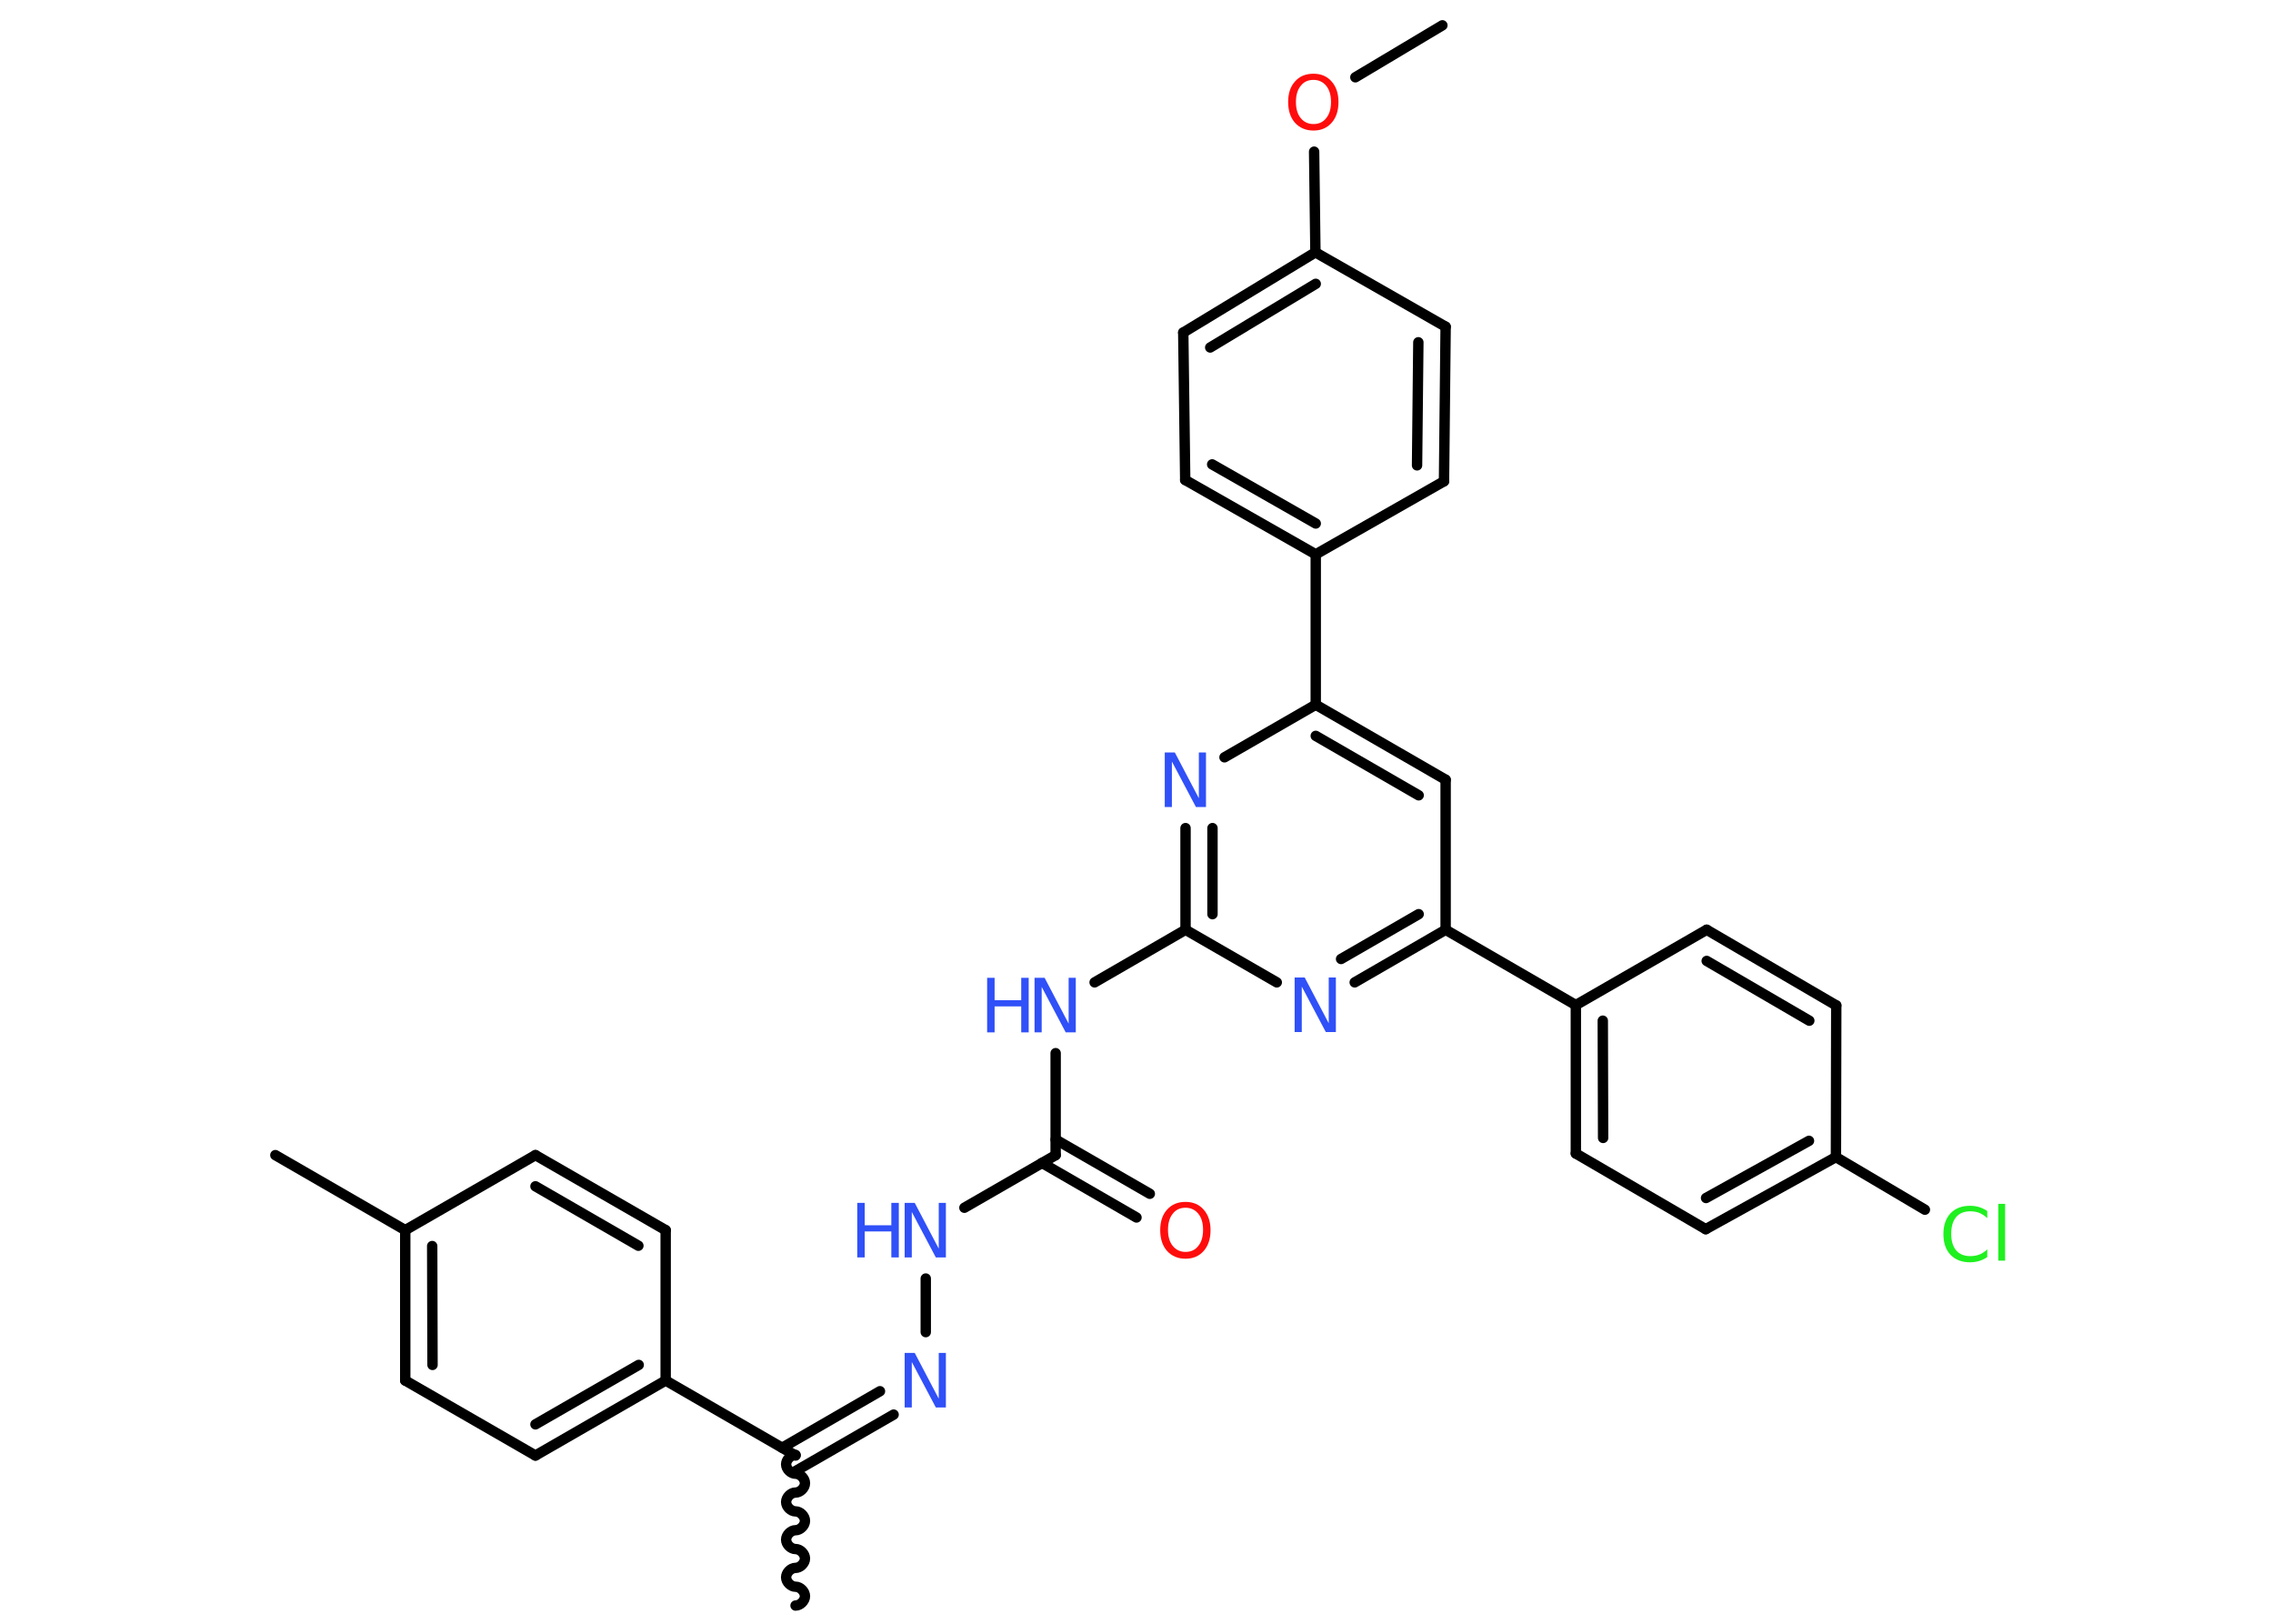 <?xml version='1.0' encoding='UTF-8'?>
<!DOCTYPE svg PUBLIC "-//W3C//DTD SVG 1.1//EN" "http://www.w3.org/Graphics/SVG/1.1/DTD/svg11.dtd">
<svg version='1.2' xmlns='http://www.w3.org/2000/svg' xmlns:xlink='http://www.w3.org/1999/xlink' width='70.0mm' height='50.0mm' viewBox='0 0 70.0 50.0'>
  <desc>Generated by the Chemistry Development Kit (http://github.com/cdk)</desc>
  <g stroke-linecap='round' stroke-linejoin='round' stroke='#000000' stroke-width='.32' fill='#3050F8'>
    <rect x='.0' y='.0' width='70.0' height='50.0' fill='#FFFFFF' stroke='none'/>
    <g id='mol1' class='mol'>
      <line id='mol1bnd1' class='bond' x1='44.42' y1='.78' x2='41.74' y2='2.38'/>
      <line id='mol1bnd2' class='bond' x1='40.47' y1='4.67' x2='40.51' y2='7.77'/>
      <g id='mol1bnd3' class='bond'>
        <line x1='40.51' y1='7.77' x2='36.44' y2='10.24'/>
        <line x1='40.52' y1='8.74' x2='37.27' y2='10.7'/>
      </g>
      <line id='mol1bnd4' class='bond' x1='36.44' y1='10.24' x2='36.5' y2='14.78'/>
      <g id='mol1bnd5' class='bond'>
        <line x1='36.5' y1='14.78' x2='40.52' y2='17.07'/>
        <line x1='37.33' y1='14.3' x2='40.52' y2='16.12'/>
      </g>
      <line id='mol1bnd6' class='bond' x1='40.52' y1='17.07' x2='40.52' y2='21.7'/>
      <g id='mol1bnd7' class='bond'>
        <line x1='44.52' y1='24.01' x2='40.52' y2='21.7'/>
        <line x1='43.69' y1='24.49' x2='40.52' y2='22.66'/>
      </g>
      <line id='mol1bnd8' class='bond' x1='44.52' y1='24.01' x2='44.52' y2='28.63'/>
      <line id='mol1bnd9' class='bond' x1='44.52' y1='28.63' x2='48.53' y2='30.95'/>
      <g id='mol1bnd10' class='bond'>
        <line x1='48.53' y1='30.95' x2='48.53' y2='35.52'/>
        <line x1='49.36' y1='31.43' x2='49.37' y2='35.04'/>
      </g>
      <line id='mol1bnd11' class='bond' x1='48.53' y1='35.52' x2='52.53' y2='37.85'/>
      <g id='mol1bnd12' class='bond'>
        <line x1='52.53' y1='37.85' x2='56.54' y2='35.63'/>
        <line x1='52.54' y1='36.89' x2='55.71' y2='35.13'/>
      </g>
      <line id='mol1bnd13' class='bond' x1='56.54' y1='35.63' x2='59.28' y2='37.25'/>
      <line id='mol1bnd14' class='bond' x1='56.54' y1='35.63' x2='56.55' y2='30.96'/>
      <g id='mol1bnd15' class='bond'>
        <line x1='56.55' y1='30.96' x2='52.56' y2='28.63'/>
        <line x1='55.72' y1='31.43' x2='52.56' y2='29.59'/>
      </g>
      <line id='mol1bnd16' class='bond' x1='48.53' y1='30.95' x2='52.56' y2='28.63'/>
      <g id='mol1bnd17' class='bond'>
        <line x1='41.72' y1='30.25' x2='44.52' y2='28.63'/>
        <line x1='41.3' y1='29.53' x2='43.69' y2='28.15'/>
      </g>
      <line id='mol1bnd18' class='bond' x1='39.32' y1='30.25' x2='36.51' y2='28.63'/>
      <line id='mol1bnd19' class='bond' x1='36.51' y1='28.63' x2='33.71' y2='30.25'/>
      <line id='mol1bnd20' class='bond' x1='32.51' y1='32.43' x2='32.51' y2='35.57'/>
      <g id='mol1bnd21' class='bond'>
        <line x1='32.51' y1='35.09' x2='35.41' y2='36.76'/>
        <line x1='32.09' y1='35.81' x2='35.0' y2='37.49'/>
      </g>
      <line id='mol1bnd22' class='bond' x1='32.51' y1='35.57' x2='29.7' y2='37.19'/>
      <line id='mol1bnd23' class='bond' x1='28.51' y1='39.37' x2='28.51' y2='41.02'/>
      <g id='mol1bnd24' class='bond'>
        <line x1='27.52' y1='43.56' x2='24.5' y2='45.3'/>
        <line x1='27.1' y1='42.84' x2='24.09' y2='44.58'/>
      </g>
      <path id='mol1bnd25' class='bond' d='M24.5 49.44c.14 -.0 .29 -.14 .29 -.29c-.0 -.14 -.14 -.29 -.29 -.29c-.14 .0 -.29 -.14 -.29 -.29c-.0 -.14 .14 -.29 .29 -.29c.14 -.0 .29 -.14 .29 -.29c-.0 -.14 -.14 -.29 -.29 -.29c-.14 .0 -.29 -.14 -.29 -.29c-.0 -.14 .14 -.29 .29 -.29c.14 -.0 .29 -.14 .29 -.29c-.0 -.14 -.14 -.29 -.29 -.29c-.14 .0 -.29 -.14 -.29 -.29c-.0 -.14 .14 -.29 .29 -.29c.14 -.0 .29 -.14 .29 -.29c-.0 -.14 -.14 -.29 -.29 -.29c-.14 .0 -.29 -.14 -.29 -.29c-.0 -.14 .14 -.29 .29 -.29' fill='none' stroke='#000000' stroke-width='.32'/>
      <line id='mol1bnd26' class='bond' x1='24.5' y1='44.82' x2='20.5' y2='42.51'/>
      <g id='mol1bnd27' class='bond'>
        <line x1='16.49' y1='44.82' x2='20.5' y2='42.51'/>
        <line x1='16.49' y1='43.86' x2='19.67' y2='42.03'/>
      </g>
      <line id='mol1bnd28' class='bond' x1='16.49' y1='44.82' x2='12.48' y2='42.51'/>
      <g id='mol1bnd29' class='bond'>
        <line x1='12.48' y1='37.88' x2='12.48' y2='42.51'/>
        <line x1='13.31' y1='38.37' x2='13.32' y2='42.03'/>
      </g>
      <line id='mol1bnd30' class='bond' x1='12.48' y1='37.88' x2='8.48' y2='35.57'/>
      <line id='mol1bnd31' class='bond' x1='12.48' y1='37.88' x2='16.49' y2='35.57'/>
      <g id='mol1bnd32' class='bond'>
        <line x1='20.5' y1='37.88' x2='16.49' y2='35.57'/>
        <line x1='19.66' y1='38.36' x2='16.49' y2='36.53'/>
      </g>
      <line id='mol1bnd33' class='bond' x1='20.5' y1='42.51' x2='20.5' y2='37.88'/>
      <g id='mol1bnd34' class='bond'>
        <line x1='36.51' y1='25.5' x2='36.51' y2='28.63'/>
        <line x1='37.34' y1='25.5' x2='37.34' y2='28.15'/>
      </g>
      <line id='mol1bnd35' class='bond' x1='40.52' y1='21.7' x2='37.71' y2='23.32'/>
      <line id='mol1bnd36' class='bond' x1='40.52' y1='17.07' x2='44.47' y2='14.82'/>
      <g id='mol1bnd37' class='bond'>
        <line x1='44.47' y1='14.82' x2='44.52' y2='10.06'/>
        <line x1='43.64' y1='14.33' x2='43.68' y2='10.54'/>
      </g>
      <line id='mol1bnd38' class='bond' x1='40.51' y1='7.77' x2='44.52' y2='10.06'/>
      <path id='mol1atm2' class='atom' d='M40.45 2.46q-.25 .0 -.39 .18q-.15 .18 -.15 .5q.0 .32 .15 .5q.15 .18 .39 .18q.25 .0 .39 -.18q.15 -.18 .15 -.5q.0 -.32 -.15 -.5q-.15 -.18 -.39 -.18zM40.45 2.27q.35 .0 .56 .24q.21 .24 .21 .63q.0 .4 -.21 .64q-.21 .24 -.56 .24q-.35 .0 -.57 -.24q-.21 -.24 -.21 -.64q.0 -.4 .21 -.63q.21 -.24 .57 -.24z' stroke='none' fill='#FF0D0D'/>
      <path id='mol1atm14' class='atom' d='M61.2 37.27v.24q-.12 -.11 -.24 -.16q-.13 -.05 -.28 -.05q-.29 .0 -.44 .18q-.15 .18 -.15 .51q.0 .33 .15 .51q.15 .18 .44 .18q.15 .0 .28 -.05q.13 -.05 .24 -.16v.24q-.12 .08 -.25 .12q-.13 .04 -.28 .04q-.38 .0 -.6 -.23q-.22 -.23 -.22 -.64q.0 -.4 .22 -.64q.22 -.23 .6 -.23q.15 .0 .28 .04q.13 .04 .25 .12zM61.54 37.07h.21v1.75h-.21v-1.75z' stroke='none' fill='#1FF01F'/>
      <path id='mol1atm17' class='atom' d='M39.88 30.1h.3l.74 1.41v-1.41h.22v1.68h-.31l-.74 -1.4v1.4h-.22v-1.68z' stroke='none'/>
      <g id='mol1atm19' class='atom'>
        <path d='M31.87 30.11h.3l.74 1.41v-1.41h.22v1.68h-.31l-.74 -1.4v1.4h-.22v-1.68z' stroke='none'/>
        <path d='M30.4 30.11h.23v.69h.82v-.69h.23v1.68h-.23v-.8h-.82v.8h-.23v-1.68z' stroke='none'/>
      </g>
      <path id='mol1atm21' class='atom' d='M36.51 37.19q-.25 .0 -.39 .18q-.15 .18 -.15 .5q.0 .32 .15 .5q.15 .18 .39 .18q.25 .0 .39 -.18q.15 -.18 .15 -.5q.0 -.32 -.15 -.5q-.15 -.18 -.39 -.18zM36.51 37.01q.35 .0 .56 .24q.21 .24 .21 .63q.0 .4 -.21 .64q-.21 .24 -.56 .24q-.35 .0 -.57 -.24q-.21 -.24 -.21 -.64q.0 -.4 .21 -.63q.21 -.24 .57 -.24z' stroke='none' fill='#FF0D0D'/>
      <g id='mol1atm22' class='atom'>
        <path d='M27.87 37.04h.3l.74 1.41v-1.41h.22v1.68h-.31l-.74 -1.4v1.4h-.22v-1.68z' stroke='none'/>
        <path d='M26.4 37.04h.23v.69h.82v-.69h.23v1.68h-.23v-.8h-.82v.8h-.23v-1.68z' stroke='none'/>
      </g>
      <path id='mol1atm23' class='atom' d='M27.87 41.66h.3l.74 1.41v-1.41h.22v1.68h-.31l-.74 -1.4v1.4h-.22v-1.68z' stroke='none'/>
      <path id='mol1atm33' class='atom' d='M35.88 23.17h.3l.74 1.41v-1.41h.22v1.68h-.31l-.74 -1.4v1.4h-.22v-1.68z' stroke='none'/>
    </g>
  </g>
</svg>
